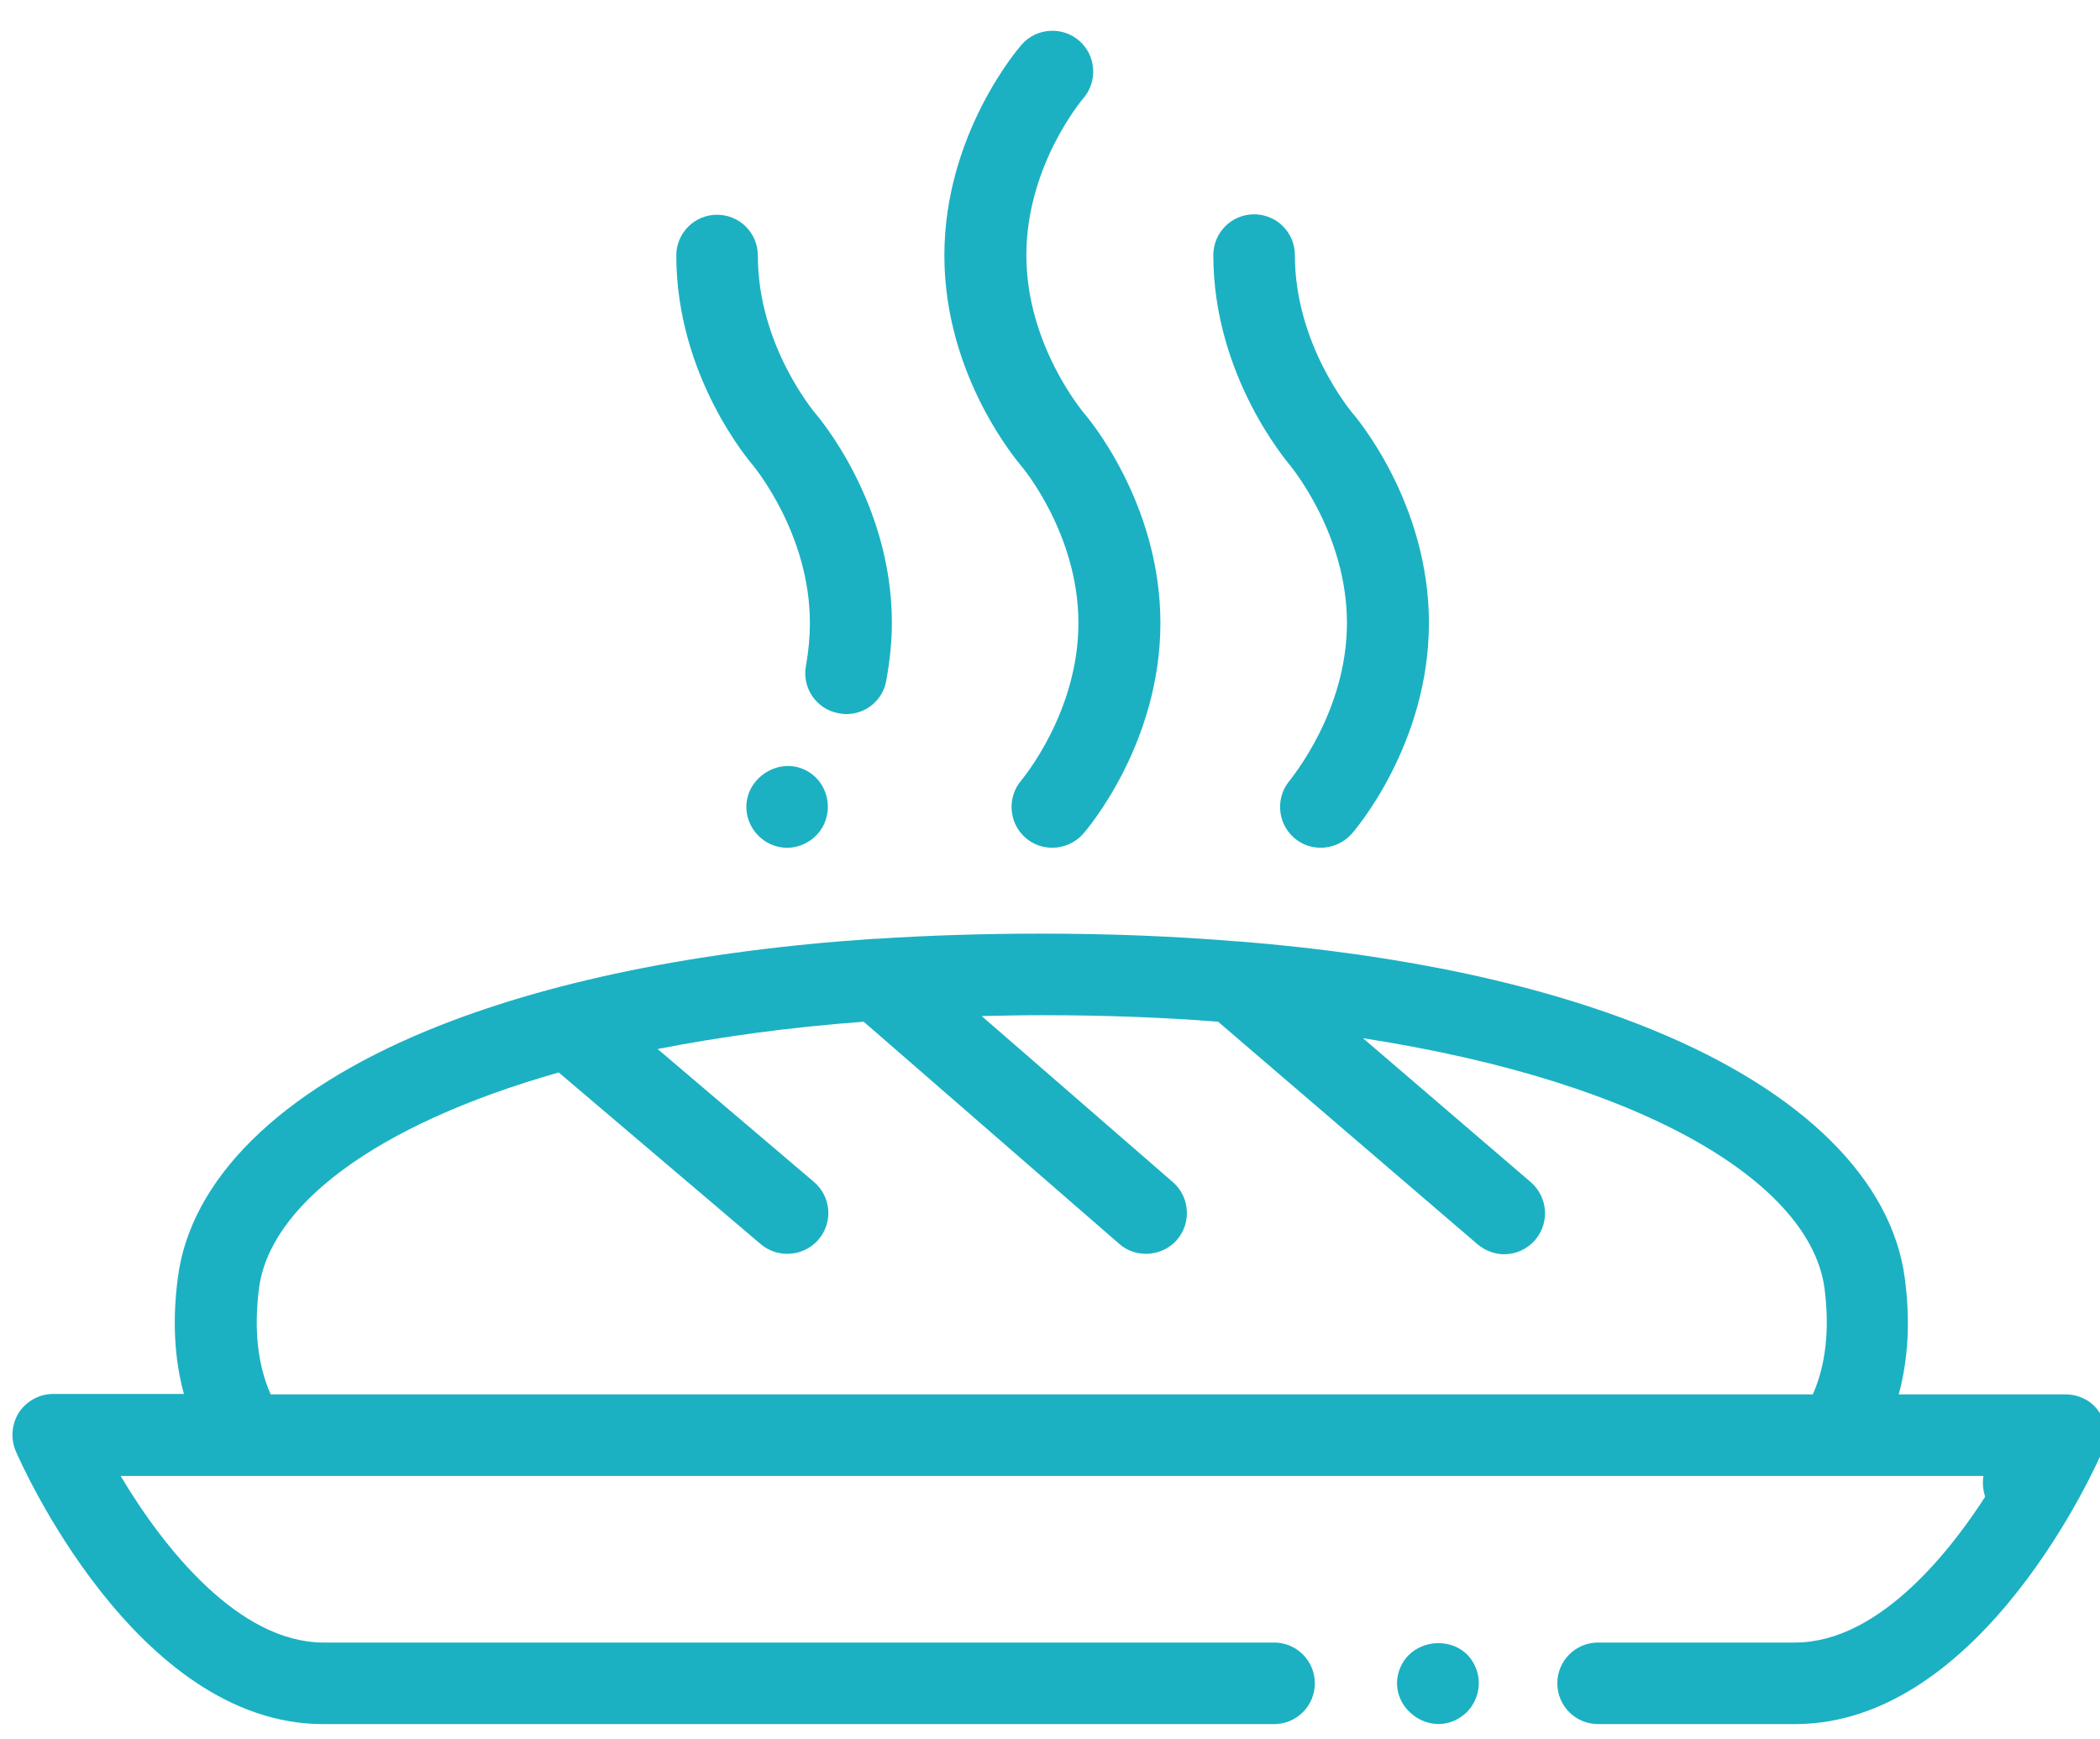 <?xml version="1.0" encoding="utf-8"?>
<!-- Generator: Adobe Illustrator 23.0.4, SVG Export Plug-In . SVG Version: 6.00 Build 0)  -->
<svg version="1.1" id="Capa_1" xmlns="http://www.w3.org/2000/svg" xmlns:xlink="http://www.w3.org/1999/xlink" x="0px" y="0px"
	 viewBox="0 0 484.1 400.9" style="enable-background:new 0 0 484.1 400.9;" xml:space="preserve">
<style type="text/css">
	.st0{fill:#1BB1C3;}
</style>
<g>
	<g>
		<path class="st0" d="M484,325.6c-1.7-2.7-4.7-4.2-7.9-4.2h-38.4c2.2-8.1,2.7-17,1.4-26.8c-3-22.6-23.4-42.9-57.6-57
			c-25.6-10.6-58.3-17.6-95.9-20.6c-0.1,0-0.2,0-0.3,0c-14.4-1.2-29.5-1.8-45.2-1.8c-13.2,0-26,0.4-38.3,1.2c-0.1,0-0.2,0-0.4,0
			c-40.5,2.7-75.6,9.9-102.8,21.1c-34.2,14.1-54.7,34.4-57.6,57c-1.3,9.8-0.8,18.8,1.4,26.8H12.3c-3.2,0-6.1,1.6-7.9,4.2
			c-1.7,2.7-2,6-0.8,8.9c1.1,2.6,27.7,63,70.9,63h219.2c5.2,0,9.4-4.2,9.4-9.4c0-5.2-4.2-9.4-9.4-9.4H74.6
			c-19.6,0-36.9-21.8-46.8-38.4h432.8c-9.9,16.7-27.2,38.4-46.8,38.4h-45.4c-5.2,0-9.4,4.2-9.4,9.4c0,5.2,4.2,9.4,9.4,9.4h45.4
			c43.3,0,69.8-60.4,70.9-63C486.1,331.6,485.8,328.3,484,325.6L484,325.6z M59.7,297c2.4-18.8,26.2-37.6,69.1-49.8l46.6,39.6
			c1.8,1.5,3.9,2.2,6.1,2.2c2.7,0,5.3-1.1,7.2-3.3c3.4-4,2.9-9.9-1.1-13.3l-36-30.6c14.3-2.8,30.1-5,47.5-6.3l58.9,51.2
			c1.8,1.6,4,2.3,6.2,2.3c2.6,0,5.3-1.1,7.1-3.2c3.4-3.9,3-9.9-0.9-13.3l-44.1-38.3c4.5-0.1,9.2-0.2,13.9-0.2
			c14.4,0,27.9,0.5,40.6,1.5l59.8,51.3c1.8,1.5,4,2.3,6.1,2.3c2.7,0,5.3-1.1,7.2-3.3c3.4-4,2.9-9.9-1-13.3l-38.7-33.2
			c66.5,10.3,103.3,34.1,106.4,57.7c1.2,9.5,0.3,17.6-2.7,24.4H62.4C59.4,314.6,58.5,306.5,59.7,297L59.7,297z"/>
		<path class="st0" d="M310.5,143.6c0,20.5-12.9,35.8-13.1,36.2c-3.4,3.9-3,9.9,0.9,13.3c1.8,1.6,4,2.3,6.2,2.3
			c2.6,0,5.2-1.1,7.1-3.2c0.7-0.8,17.8-20.6,17.8-48.6S312.3,95.8,311.6,95c-0.1-0.2-13.1-15.5-13.1-36.2c0-5.2-4.2-9.4-9.4-9.4
			c-5.2,0-9.4,4.2-9.4,9.4c0,27.9,17.1,47.7,17.8,48.6C297.6,107.6,310.5,123,310.5,143.6L310.5,143.6z"/>
		<path class="st0" d="M248.6,143.6c0,20.6-12.9,35.9-13.1,36.2c-3.4,3.9-3,9.9,0.9,13.3c1.8,1.6,4,2.3,6.2,2.3
			c2.6,0,5.2-1.1,7.1-3.2c0.7-0.8,17.8-20.6,17.8-48.6S250.4,95.8,249.7,95c-0.1-0.2-13.1-15.5-13.1-36.2s13-36,13.1-36.1
			c3.4-3.9,3-9.9-0.9-13.3s-9.9-3-13.3,0.9c-0.7,0.8-17.8,20.6-17.8,48.6s17.1,47.7,17.8,48.6C235.6,107.6,248.6,123,248.6,143.6
			L248.6,143.6z"/>
		<path class="st0" d="M186.7,143.6c0,3.2-0.3,6.5-0.9,9.8c-1,5.1,2.4,10.1,7.5,11c0.6,0.1,1.2,0.2,1.8,0.2c4.4,0,8.4-3.1,9.2-7.7
			c0.8-4.4,1.3-8.9,1.3-13.3c0-27.9-17.1-47.7-17.8-48.5c-0.1-0.2-13.1-15.5-13.1-36.2c0-5.2-4.2-9.4-9.4-9.4s-9.4,4.2-9.4,9.4
			c0,27.9,17.1,47.7,17.8,48.5C173.7,107.5,186.7,122.9,186.7,143.6z"/>
		<path class="st0" d="M186.7,178.1c-7.1-4.7-16.6,2.1-14.3,10.4c1.1,3.9,4.6,6.7,8.6,6.9c4,0.2,7.8-2.3,9.2-6
			C191.8,185.2,190.3,180.5,186.7,178.1L186.7,178.1z"/>
		<path class="st0" d="M340.2,384.4c-3.3-8.1-15.4-7.3-17.8,1.1c-2.3,8.2,7.2,15.1,14.3,10.3C340.4,393.4,341.9,388.5,340.2,384.4z"
			/>
	</g>
</g>
<path class="st0" d="M467.1,331.8c-2.6,0-5.2,1.1-7.1,2.9c-1.9,1.9-2.9,4.4-2.9,7.1s1.1,5.2,2.9,7.1c1.9,1.9,4.4,2.9,7.1,2.9
	c2.6,0,5.2-1.1,7.1-2.9c1.9-1.9,2.9-4.4,2.9-7.1s-1.1-5.2-2.9-7.1C472.3,332.9,469.7,331.8,467.1,331.8z"/>
</svg>
